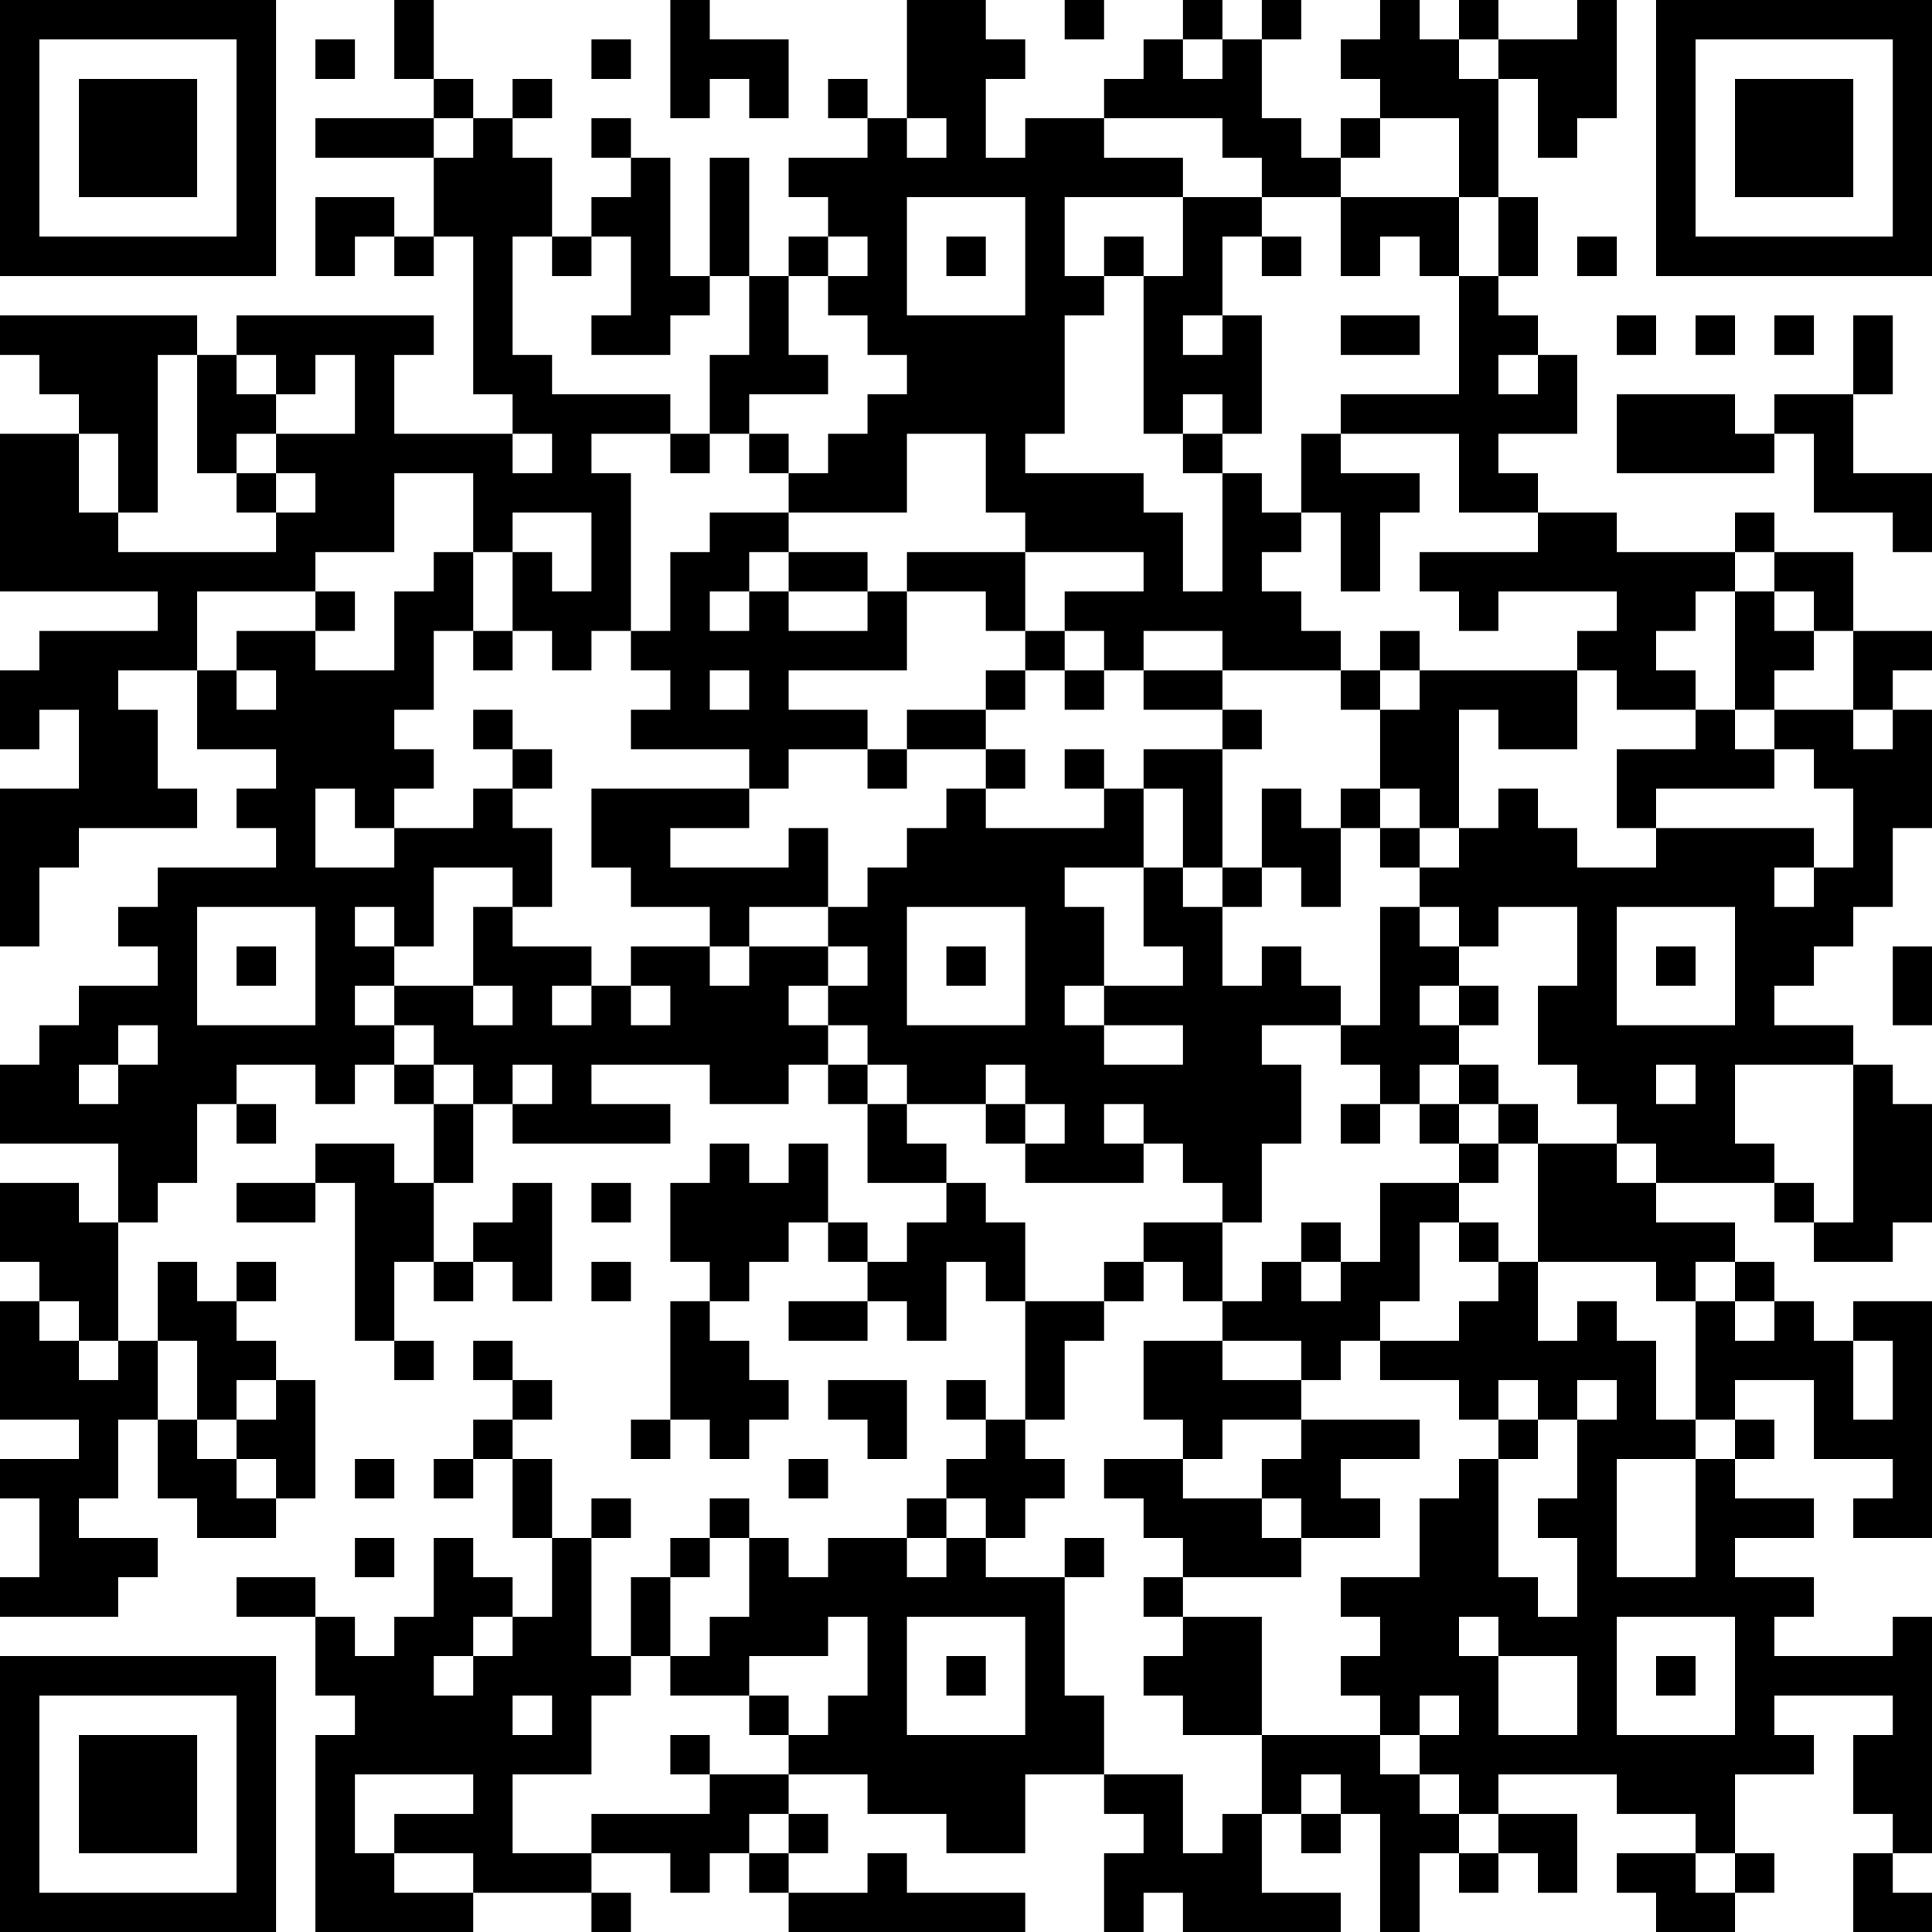 <?xml version="1.0" encoding="UTF-8"?>
<svg xmlns="http://www.w3.org/2000/svg" version="1.1" width="100" height="100" viewBox="0 0 100 100"><rect x="0" y="0" width="100" height="100" fill="#ffffff"/><g transform="scale(2.041)"><g transform="translate(0,0)"><path fill-rule="evenodd" d="M10 0L10 2L11 2L11 3L8 3L8 4L11 4L11 6L10 6L10 5L8 5L8 7L9 7L9 6L10 6L10 7L11 7L11 6L12 6L12 10L13 10L13 11L10 11L10 9L11 9L11 8L6 8L6 9L5 9L5 8L0 8L0 9L1 9L1 10L2 10L2 11L0 11L0 15L4 15L4 16L1 16L1 17L0 17L0 19L1 19L1 18L2 18L2 20L0 20L0 24L1 24L1 22L2 22L2 21L5 21L5 20L4 20L4 18L3 18L3 17L5 17L5 19L7 19L7 20L6 20L6 21L7 21L7 22L4 22L4 23L3 23L3 24L4 24L4 25L2 25L2 26L1 26L1 27L0 27L0 29L3 29L3 31L2 31L2 30L0 30L0 32L1 32L1 33L0 33L0 36L2 36L2 37L0 37L0 38L1 38L1 40L0 40L0 41L3 41L3 40L4 40L4 39L2 39L2 38L3 38L3 36L4 36L4 38L5 38L5 39L7 39L7 38L8 38L8 35L7 35L7 34L6 34L6 33L7 33L7 32L6 32L6 33L5 33L5 32L4 32L4 34L3 34L3 31L4 31L4 30L5 30L5 28L6 28L6 29L7 29L7 28L6 28L6 27L8 27L8 28L9 28L9 27L10 27L10 28L11 28L11 30L10 30L10 29L8 29L8 30L6 30L6 31L8 31L8 30L9 30L9 34L10 34L10 35L11 35L11 34L10 34L10 32L11 32L11 33L12 33L12 32L13 32L13 33L14 33L14 30L13 30L13 31L12 31L12 32L11 32L11 30L12 30L12 28L13 28L13 29L17 29L17 28L15 28L15 27L18 27L18 28L20 28L20 27L21 27L21 28L22 28L22 30L24 30L24 31L23 31L23 32L22 32L22 31L21 31L21 29L20 29L20 30L19 30L19 29L18 29L18 30L17 30L17 32L18 32L18 33L17 33L17 36L16 36L16 37L17 37L17 36L18 36L18 37L19 37L19 36L20 36L20 35L19 35L19 34L18 34L18 33L19 33L19 32L20 32L20 31L21 31L21 32L22 32L22 33L20 33L20 34L22 34L22 33L23 33L23 34L24 34L24 32L25 32L25 33L26 33L26 36L25 36L25 35L24 35L24 36L25 36L25 37L24 37L24 38L23 38L23 39L21 39L21 40L20 40L20 39L19 39L19 38L18 38L18 39L17 39L17 40L16 40L16 42L15 42L15 39L16 39L16 38L15 38L15 39L14 39L14 37L13 37L13 36L14 36L14 35L13 35L13 34L12 34L12 35L13 35L13 36L12 36L12 37L11 37L11 38L12 38L12 37L13 37L13 39L14 39L14 41L13 41L13 40L12 40L12 39L11 39L11 41L10 41L10 42L9 42L9 41L8 41L8 40L6 40L6 41L8 41L8 43L9 43L9 44L8 44L8 49L12 49L12 48L15 48L15 49L16 49L16 48L15 48L15 47L17 47L17 48L18 48L18 47L19 47L19 48L20 48L20 49L26 49L26 48L23 48L23 47L22 47L22 48L20 48L20 47L21 47L21 46L20 46L20 45L22 45L22 46L24 46L24 47L26 47L26 45L28 45L28 46L29 46L29 47L28 47L28 49L29 49L29 48L30 48L30 49L34 49L34 48L32 48L32 46L33 46L33 47L34 47L34 46L35 46L35 49L36 49L36 47L37 47L37 48L38 48L38 47L39 47L39 48L40 48L40 46L38 46L38 45L41 45L41 46L43 46L43 47L41 47L41 48L42 48L42 49L44 49L44 48L45 48L45 47L44 47L44 45L46 45L46 44L45 44L45 43L48 43L48 44L47 44L47 46L48 46L48 47L47 47L47 49L49 49L49 48L48 48L48 47L49 47L49 41L48 41L48 42L45 42L45 41L46 41L46 40L44 40L44 39L46 39L46 38L44 38L44 37L45 37L45 36L44 36L44 35L46 35L46 37L48 37L48 38L47 38L47 39L49 39L49 33L47 33L47 34L46 34L46 33L45 33L45 32L44 32L44 31L42 31L42 30L45 30L45 31L46 31L46 32L48 32L48 31L49 31L49 28L48 28L48 27L47 27L47 26L45 26L45 25L46 25L46 24L47 24L47 23L48 23L48 21L49 21L49 18L48 18L48 17L49 17L49 16L47 16L47 14L45 14L45 13L44 13L44 14L41 14L41 13L39 13L39 12L38 12L38 11L40 11L40 9L39 9L39 8L38 8L38 7L39 7L39 5L38 5L38 2L39 2L39 4L40 4L40 3L41 3L41 0L40 0L40 1L38 1L38 0L37 0L37 1L36 1L36 0L35 0L35 1L34 1L34 2L35 2L35 3L34 3L34 4L33 4L33 3L32 3L32 1L33 1L33 0L32 0L32 1L31 1L31 0L30 0L30 1L29 1L29 2L28 2L28 3L26 3L26 4L25 4L25 2L26 2L26 1L25 1L25 0L23 0L23 3L22 3L22 2L21 2L21 3L22 3L22 4L20 4L20 5L21 5L21 6L20 6L20 7L19 7L19 4L18 4L18 7L17 7L17 4L16 4L16 3L15 3L15 4L16 4L16 5L15 5L15 6L14 6L14 4L13 4L13 3L14 3L14 2L13 2L13 3L12 3L12 2L11 2L11 0ZM17 0L17 3L18 3L18 2L19 2L19 3L20 3L20 1L18 1L18 0ZM27 0L27 1L28 1L28 0ZM8 1L8 2L9 2L9 1ZM15 1L15 2L16 2L16 1ZM30 1L30 2L31 2L31 1ZM37 1L37 2L38 2L38 1ZM11 3L11 4L12 4L12 3ZM23 3L23 4L24 4L24 3ZM28 3L28 4L30 4L30 5L27 5L27 7L28 7L28 8L27 8L27 11L26 11L26 12L29 12L29 13L30 13L30 15L31 15L31 12L32 12L32 13L33 13L33 14L32 14L32 15L33 15L33 16L34 16L34 17L31 17L31 16L29 16L29 17L28 17L28 16L27 16L27 15L29 15L29 14L26 14L26 13L25 13L25 11L23 11L23 13L20 13L20 12L21 12L21 11L22 11L22 10L23 10L23 9L22 9L22 8L21 8L21 7L22 7L22 6L21 6L21 7L20 7L20 9L21 9L21 10L19 10L19 11L18 11L18 9L19 9L19 7L18 7L18 8L17 8L17 9L15 9L15 8L16 8L16 6L15 6L15 7L14 7L14 6L13 6L13 9L14 9L14 10L17 10L17 11L15 11L15 12L16 12L16 16L15 16L15 17L14 17L14 16L13 16L13 14L14 14L14 15L15 15L15 13L13 13L13 14L12 14L12 12L10 12L10 14L8 14L8 15L5 15L5 17L6 17L6 18L7 18L7 17L6 17L6 16L8 16L8 17L10 17L10 15L11 15L11 14L12 14L12 16L11 16L11 18L10 18L10 19L11 19L11 20L10 20L10 21L9 21L9 20L8 20L8 22L10 22L10 21L12 21L12 20L13 20L13 21L14 21L14 23L13 23L13 22L11 22L11 24L10 24L10 23L9 23L9 24L10 24L10 25L9 25L9 26L10 26L10 27L11 27L11 28L12 28L12 27L11 27L11 26L10 26L10 25L12 25L12 26L13 26L13 25L12 25L12 23L13 23L13 24L15 24L15 25L14 25L14 26L15 26L15 25L16 25L16 26L17 26L17 25L16 25L16 24L18 24L18 25L19 25L19 24L21 24L21 25L20 25L20 26L21 26L21 27L22 27L22 28L23 28L23 29L24 29L24 30L25 30L25 31L26 31L26 33L28 33L28 34L27 34L27 36L26 36L26 37L27 37L27 38L26 38L26 39L25 39L25 38L24 38L24 39L23 39L23 40L24 40L24 39L25 39L25 40L27 40L27 43L28 43L28 45L30 45L30 47L31 47L31 46L32 46L32 44L35 44L35 45L36 45L36 46L37 46L37 47L38 47L38 46L37 46L37 45L36 45L36 44L37 44L37 43L36 43L36 44L35 44L35 43L34 43L34 42L35 42L35 41L34 41L34 40L36 40L36 38L37 38L37 37L38 37L38 40L39 40L39 41L40 41L40 39L39 39L39 38L40 38L40 36L41 36L41 35L40 35L40 36L39 36L39 35L38 35L38 36L37 36L37 35L35 35L35 34L37 34L37 33L38 33L38 32L39 32L39 34L40 34L40 33L41 33L41 34L42 34L42 36L43 36L43 37L41 37L41 40L43 40L43 37L44 37L44 36L43 36L43 33L44 33L44 34L45 34L45 33L44 33L44 32L43 32L43 33L42 33L42 32L39 32L39 29L41 29L41 30L42 30L42 29L41 29L41 28L40 28L40 27L39 27L39 25L40 25L40 23L38 23L38 24L37 24L37 23L36 23L36 22L37 22L37 21L38 21L38 20L39 20L39 21L40 21L40 22L42 22L42 21L46 21L46 22L45 22L45 23L46 23L46 22L47 22L47 20L46 20L46 19L45 19L45 18L47 18L47 19L48 19L48 18L47 18L47 16L46 16L46 15L45 15L45 14L44 14L44 15L43 15L43 16L42 16L42 17L43 17L43 18L41 18L41 17L40 17L40 16L41 16L41 15L38 15L38 16L37 16L37 15L36 15L36 14L39 14L39 13L37 13L37 11L34 11L34 10L37 10L37 7L38 7L38 5L37 5L37 3L35 3L35 4L34 4L34 5L32 5L32 4L31 4L31 3ZM23 5L23 8L26 8L26 5ZM30 5L30 7L29 7L29 6L28 6L28 7L29 7L29 11L30 11L30 12L31 12L31 11L32 11L32 8L31 8L31 6L32 6L32 7L33 7L33 6L32 6L32 5ZM34 5L34 7L35 7L35 6L36 6L36 7L37 7L37 5ZM24 6L24 7L25 7L25 6ZM40 6L40 7L41 7L41 6ZM30 8L30 9L31 9L31 8ZM34 8L34 9L36 9L36 8ZM41 8L41 9L42 9L42 8ZM43 8L43 9L44 9L44 8ZM45 8L45 9L46 9L46 8ZM47 8L47 10L45 10L45 11L44 11L44 10L41 10L41 12L45 12L45 11L46 11L46 13L48 13L48 14L49 14L49 12L47 12L47 10L48 10L48 8ZM4 9L4 13L3 13L3 11L2 11L2 13L3 13L3 14L7 14L7 13L8 13L8 12L7 12L7 11L9 11L9 9L8 9L8 10L7 10L7 9L6 9L6 10L7 10L7 11L6 11L6 12L5 12L5 9ZM38 9L38 10L39 10L39 9ZM30 10L30 11L31 11L31 10ZM13 11L13 12L14 12L14 11ZM17 11L17 12L18 12L18 11ZM19 11L19 12L20 12L20 11ZM33 11L33 13L34 13L34 15L35 15L35 13L36 13L36 12L34 12L34 11ZM6 12L6 13L7 13L7 12ZM18 13L18 14L17 14L17 16L16 16L16 17L17 17L17 18L16 18L16 19L19 19L19 20L15 20L15 22L16 22L16 23L18 23L18 24L19 24L19 23L21 23L21 24L22 24L22 25L21 25L21 26L22 26L22 27L23 27L23 28L25 28L25 29L26 29L26 30L29 30L29 29L30 29L30 30L31 30L31 31L29 31L29 32L28 32L28 33L29 33L29 32L30 32L30 33L31 33L31 34L29 34L29 36L30 36L30 37L28 37L28 38L29 38L29 39L30 39L30 40L29 40L29 41L30 41L30 42L29 42L29 43L30 43L30 44L32 44L32 41L30 41L30 40L33 40L33 39L35 39L35 38L34 38L34 37L36 37L36 36L33 36L33 35L34 35L34 34L35 34L35 33L36 33L36 31L37 31L37 32L38 32L38 31L37 31L37 30L38 30L38 29L39 29L39 28L38 28L38 27L37 27L37 26L38 26L38 25L37 25L37 24L36 24L36 23L35 23L35 26L34 26L34 25L33 25L33 24L32 24L32 25L31 25L31 23L32 23L32 22L33 22L33 23L34 23L34 21L35 21L35 22L36 22L36 21L37 21L37 18L38 18L38 19L40 19L40 17L36 17L36 16L35 16L35 17L34 17L34 18L35 18L35 20L34 20L34 21L33 21L33 20L32 20L32 22L31 22L31 19L32 19L32 18L31 18L31 17L29 17L29 18L31 18L31 19L29 19L29 20L28 20L28 19L27 19L27 20L28 20L28 21L25 21L25 20L26 20L26 19L25 19L25 18L26 18L26 17L27 17L27 18L28 18L28 17L27 17L27 16L26 16L26 14L23 14L23 15L22 15L22 14L20 14L20 13ZM19 14L19 15L18 15L18 16L19 16L19 15L20 15L20 16L22 16L22 15L20 15L20 14ZM8 15L8 16L9 16L9 15ZM23 15L23 17L20 17L20 18L22 18L22 19L20 19L20 20L19 20L19 21L17 21L17 22L20 22L20 21L21 21L21 23L22 23L22 22L23 22L23 21L24 21L24 20L25 20L25 19L23 19L23 18L25 18L25 17L26 17L26 16L25 16L25 15ZM44 15L44 18L43 18L43 19L41 19L41 21L42 21L42 20L45 20L45 19L44 19L44 18L45 18L45 17L46 17L46 16L45 16L45 15ZM12 16L12 17L13 17L13 16ZM18 17L18 18L19 18L19 17ZM35 17L35 18L36 18L36 17ZM12 18L12 19L13 19L13 20L14 20L14 19L13 19L13 18ZM22 19L22 20L23 20L23 19ZM29 20L29 22L27 22L27 23L28 23L28 25L27 25L27 26L28 26L28 27L30 27L30 26L28 26L28 25L30 25L30 24L29 24L29 22L30 22L30 23L31 23L31 22L30 22L30 20ZM35 20L35 21L36 21L36 20ZM5 23L5 26L8 26L8 23ZM23 23L23 26L26 26L26 23ZM41 23L41 26L44 26L44 23ZM6 24L6 25L7 25L7 24ZM24 24L24 25L25 25L25 24ZM42 24L42 25L43 25L43 24ZM48 24L48 26L49 26L49 24ZM36 25L36 26L37 26L37 25ZM3 26L3 27L2 27L2 28L3 28L3 27L4 27L4 26ZM32 26L32 27L33 27L33 29L32 29L32 31L31 31L31 33L32 33L32 32L33 32L33 33L34 33L34 32L35 32L35 30L37 30L37 29L38 29L38 28L37 28L37 27L36 27L36 28L35 28L35 27L34 27L34 26ZM13 27L13 28L14 28L14 27ZM25 27L25 28L26 28L26 29L27 29L27 28L26 28L26 27ZM42 27L42 28L43 28L43 27ZM44 27L44 29L45 29L45 30L46 30L46 31L47 31L47 27ZM28 28L28 29L29 29L29 28ZM34 28L34 29L35 29L35 28ZM36 28L36 29L37 29L37 28ZM15 30L15 31L16 31L16 30ZM33 31L33 32L34 32L34 31ZM15 32L15 33L16 33L16 32ZM1 33L1 34L2 34L2 35L3 35L3 34L2 34L2 33ZM4 34L4 36L5 36L5 37L6 37L6 38L7 38L7 37L6 37L6 36L7 36L7 35L6 35L6 36L5 36L5 34ZM31 34L31 35L33 35L33 34ZM47 34L47 36L48 36L48 34ZM21 35L21 36L22 36L22 37L23 37L23 35ZM31 36L31 37L30 37L30 38L32 38L32 39L33 39L33 38L32 38L32 37L33 37L33 36ZM38 36L38 37L39 37L39 36ZM9 37L9 38L10 38L10 37ZM20 37L20 38L21 38L21 37ZM9 39L9 40L10 40L10 39ZM18 39L18 40L17 40L17 42L16 42L16 43L15 43L15 45L13 45L13 47L15 47L15 46L18 46L18 45L20 45L20 44L21 44L21 43L22 43L22 41L21 41L21 42L19 42L19 43L17 43L17 42L18 42L18 41L19 41L19 39ZM27 39L27 40L28 40L28 39ZM12 41L12 42L11 42L11 43L12 43L12 42L13 42L13 41ZM23 41L23 44L26 44L26 41ZM37 41L37 42L38 42L38 44L40 44L40 42L38 42L38 41ZM41 41L41 44L44 44L44 41ZM24 42L24 43L25 43L25 42ZM42 42L42 43L43 43L43 42ZM13 43L13 44L14 44L14 43ZM19 43L19 44L20 44L20 43ZM17 44L17 45L18 45L18 44ZM9 45L9 47L10 47L10 48L12 48L12 47L10 47L10 46L12 46L12 45ZM33 45L33 46L34 46L34 45ZM19 46L19 47L20 47L20 46ZM43 47L43 48L44 48L44 47ZM0 0L0 7L7 7L7 0ZM1 1L1 6L6 6L6 1ZM2 2L2 5L5 5L5 2ZM42 0L42 7L49 7L49 0ZM43 1L43 6L48 6L48 1ZM44 2L44 5L47 5L47 2ZM0 42L0 49L7 49L7 42ZM1 43L1 48L6 48L6 43ZM2 44L2 47L5 47L5 44Z" fill="#000000"/></g></g></svg>
